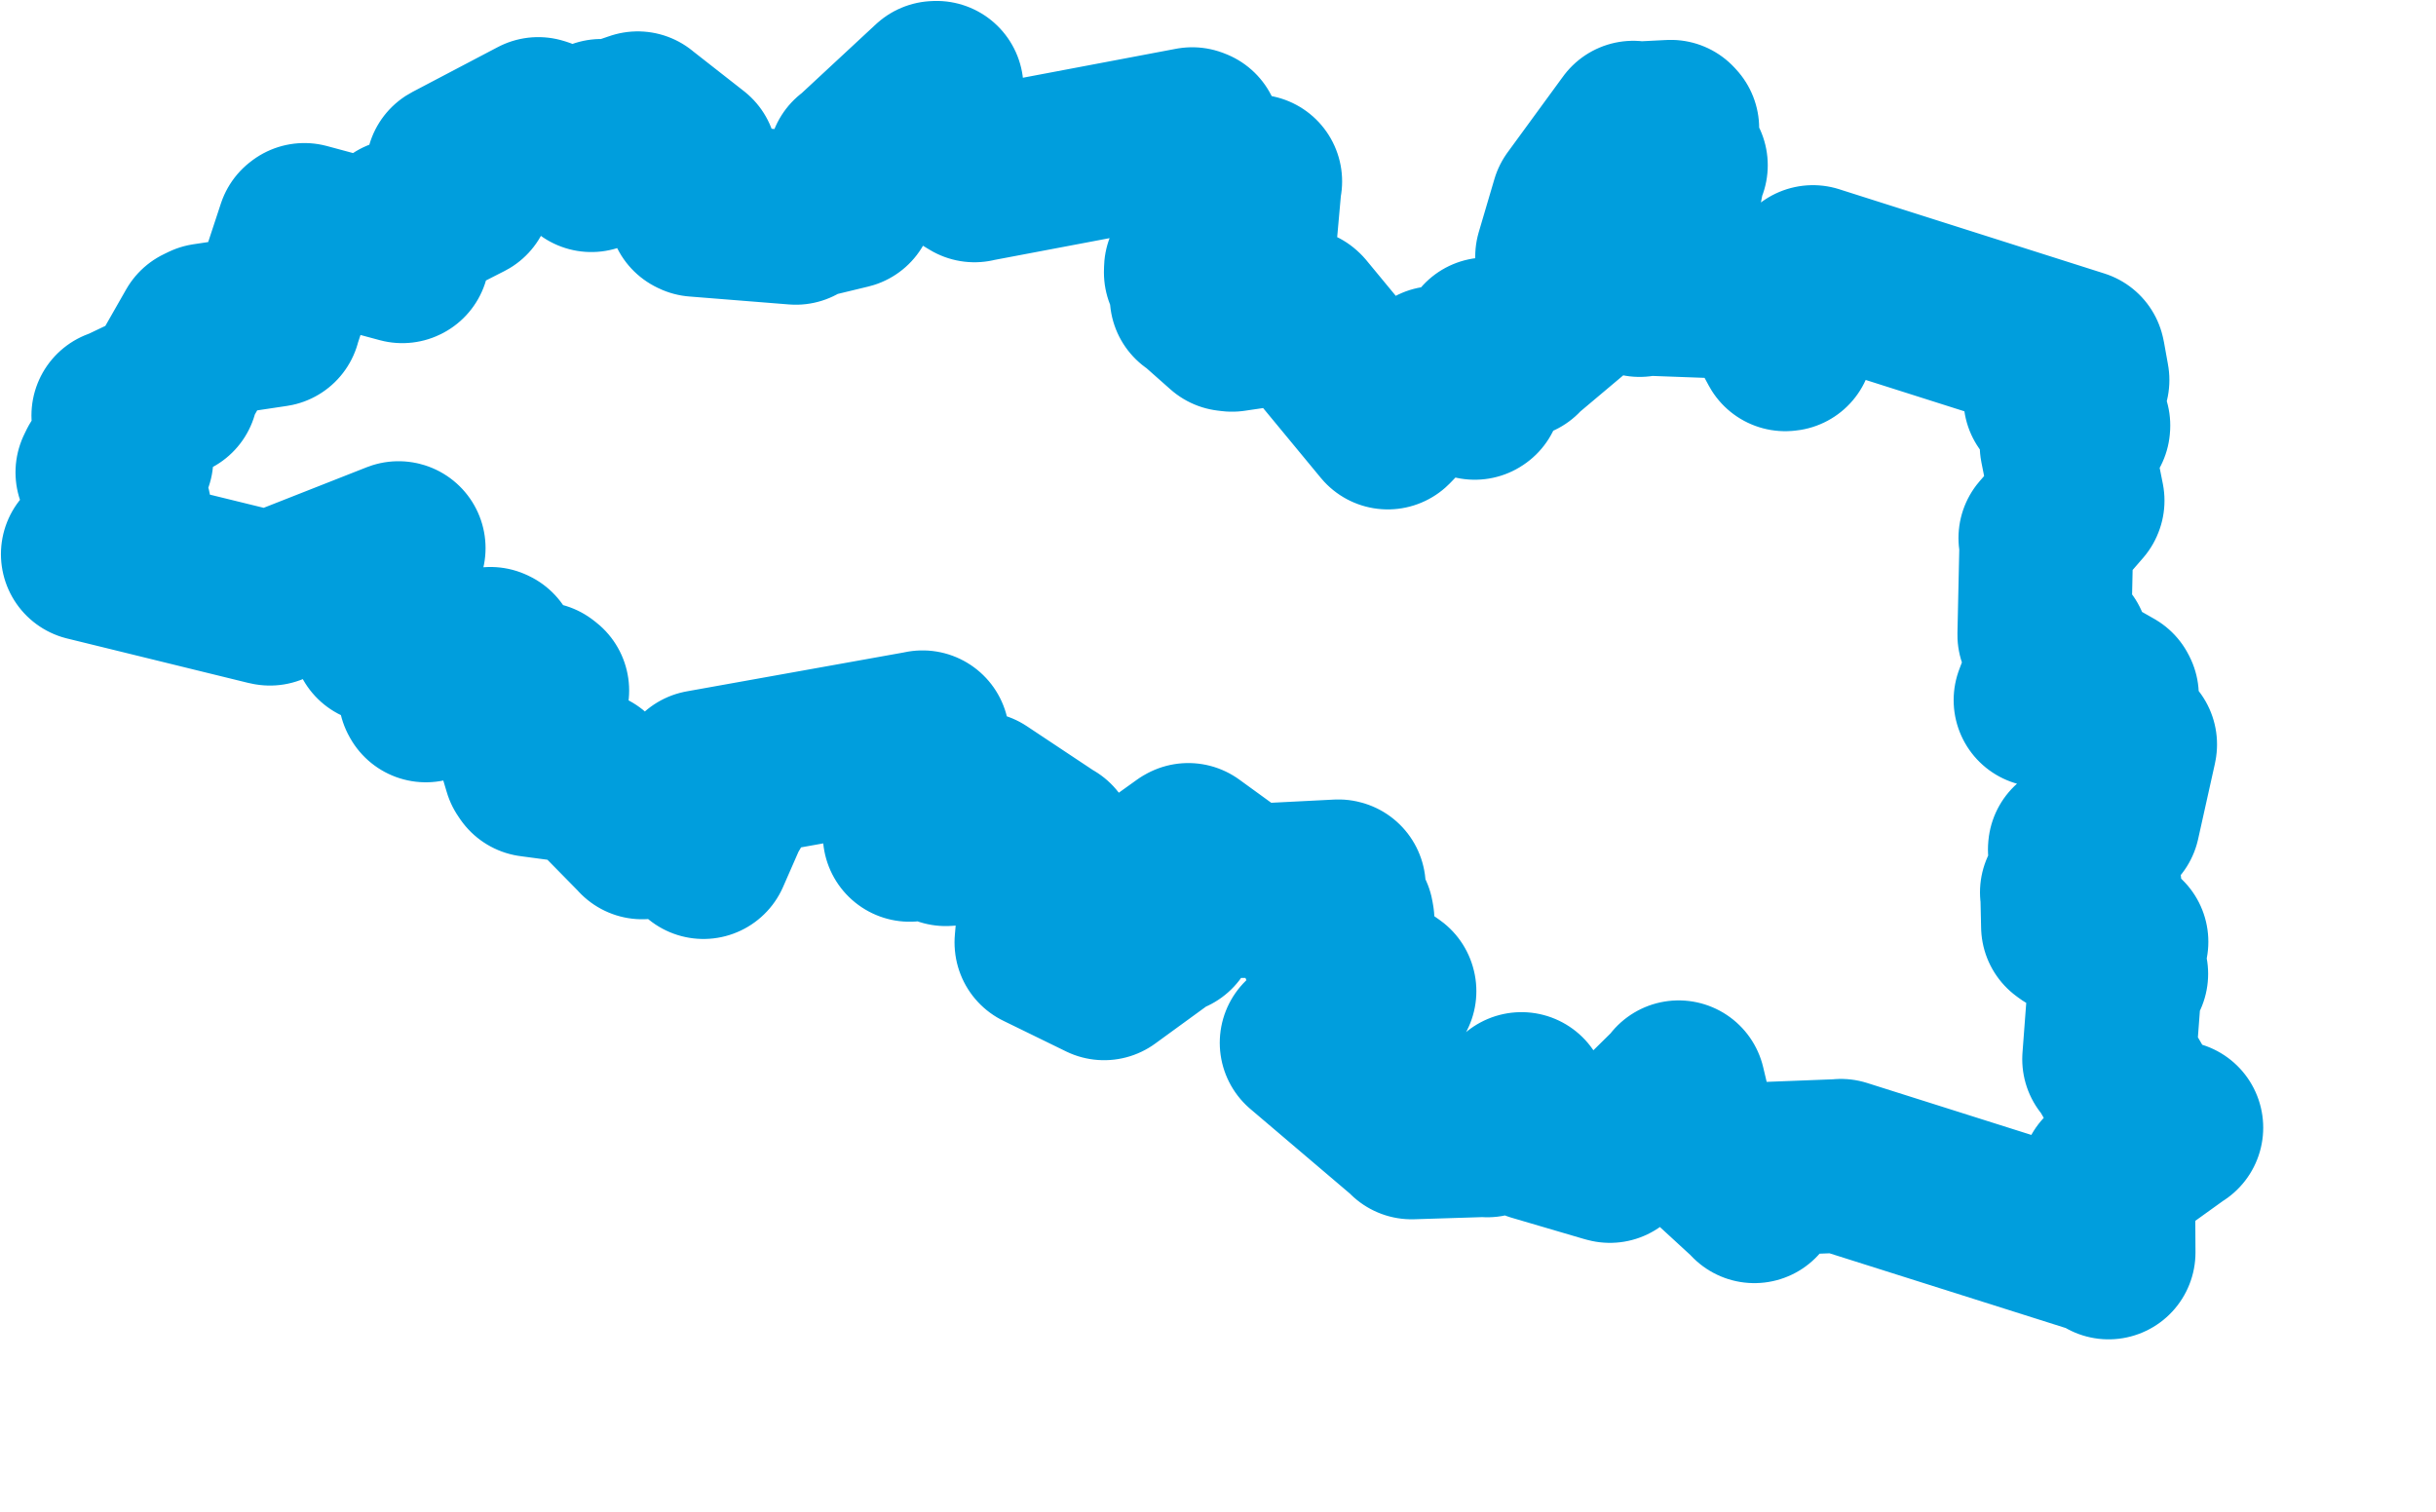 <svg viewBox="0 0 70.097 43.519" width="70.097" height="43.519" xmlns="http://www.w3.org/2000/svg">
  <title>Plzeňský kraj</title>
  <desc>Geojson of Plzeňský kraj</desc>
  <!-- Generated from maps/2-geojsons/world/europe/czechia/plzensky-kraj/okres-plzen-jih/okres-plzen-jih.geojson -->
  <polygon points="2.527,15.948 7.733,17.225 7.768,17.231 11.468,15.774 11.472,15.775 11.086,16.424 11.081,16.45 11.546,17.289 11.544,17.33 10.903,18.316 10.898,18.331 12.185,18.936 12.193,18.935 12.237,19.984 12.254,20.015 14.112,18.818 14.144,18.833 14.407,19.689 14.447,19.74 15.542,19.826 15.604,19.874 14.707,20.244 14.702,20.242 15.253,22.088 15.303,22.162 16.886,22.373 16.927,22.372 18.476,23.949 18.48,23.957 19.41,23.513 19.422,23.515 20.239,24.513 20.243,24.524 20.818,23.211 20.858,23.187 20.203,22.363 20.201,22.359 26.542,21.222 26.546,21.219 26.177,24.026 26.177,24.028 27.155,23.46 27.197,23.451 27.215,24.153 27.301,24.147 28.159,22.985 28.164,22.982 30.197,24.333 30.209,24.334 29.967,27.122 29.968,27.132 31.751,28.003 31.771,28.013 33.592,26.687 33.681,26.689 33.225,25.913 33.175,25.869 33.747,25.853 33.777,25.741 33.181,25.254 33.148,25.207 34.173,24.472 34.194,24.461 35.735,25.58 35.802,25.647 38.515,25.509 38.526,25.512 38.038,25.897 38.04,26.045 38.758,26.375 38.776,26.481 38.19,27.233 38.172,27.248 39.98,28.516 39.983,28.526 37.622,30.001 37.599,30.012 40.581,32.548 40.619,32.592 42.752,32.525 42.798,32.534 43.779,31.632 43.781,31.63 44.197,32.643 44.202,32.648 46.271,33.256 46.326,33.27 48.307,31.316 48.304,31.292 48.616,32.604 48.618,32.703 50.463,34.399 50.483,34.429 50.83,33.646 50.851,33.638 52.948,33.557 52.973,33.552 60.57,35.956 60.676,36.047 60.665,34.047 60.637,33.879 62.612,32.459 62.625,32.455 61.757,32.254 61.74,32.239 60.773,30.575 60.691,30.484 60.876,28.025 61.04,28.028 60.335,27.298 60.324,27.288 61.037,27.137 61.046,27.105 59.574,26.709 59.507,26.659 59.486,25.73 59.475,25.682 60.195,25.51 60.273,25.499 59.704,24.449 59.707,24.418 60.707,23.587 60.811,23.609 61.292,21.448 61.296,21.424 60.61,20.942 60.575,20.952 60.772,20.021 60.753,19.984 59.564,19.307 59.558,19.295 58.74,20.148 58.717,20.149 59.298,18.619 59.337,18.588 58.832,18.268 58.826,18.273 58.886,15.511 58.856,15.484 59.779,14.42 59.784,14.408 59.468,12.821 59.47,12.79 59.948,12.273 59.95,12.244 59.693,11.361 59.69,11.353 59,11.475 59,11.458 59.922,10.938 59.925,10.937 59.81,10.297 59.8,10.255 52.207,7.842 52.168,7.829 51.408,9.906 51.37,9.91 50.599,8.483 50.541,8.428 47.252,8.307 47.181,8.348 47.18,7.092 47.17,7.038 47.836,6.738 47.979,6.573 48.332,4.758 48.368,4.756 47.855,4.416 47.833,4.407 48.121,3.694 48.079,3.648 47.019,3.702 46.998,3.674 45.43,5.82 45.4,5.861 44.95,7.387 44.955,7.451 45.835,7.7 45.842,7.718 45.193,7.764 45.13,7.79 45.109,8.799 45.157,8.842 43.685,10.081 43.664,10.119 42.79,9.908 42.778,9.91 42.449,11.299 42.437,11.307 41.426,10.739 41.317,10.732 39.954,12.141 39.934,12.161 37.392,9.084 37.373,9.067 35.451,9.349 35.338,9.335 34.46,8.558 34.435,8.556 34.854,8.127 34.878,8.122 34.266,7.843 34.269,7.732 35.888,7.403 35.916,7.405 36.109,5.247 36.12,5.221 34.327,4.826 34.297,4.805 34.354,3.878 34.307,3.86 28.052,5.043 28.042,5.048 27.128,4.494 27.07,4.451 26.951,2.527 26.907,2.529 24.665,4.611 24.6,4.657 24.413,5.74 24.398,5.817 22.959,6.165 22.9,6.27 20.031,6.041 19.996,6.024 19.87,4.645 19.865,4.591 18.35,3.404 18.351,3.403 17.424,3.719 17.303,3.622 17.04,4.685 17.016,4.754 15.552,3.588 15.488,3.568 13.032,4.859 13.029,4.861 13.349,5.54 13.38,5.574 11.572,6.495 11.528,6.497 11.584,7.372 11.576,7.376 8.758,6.617 8.731,6.638 7.888,9.196 7.888,9.21 5.933,9.503 5.803,9.566 4.906,11.139 4.929,11.244 3.43,11.959 3.405,11.957 3.638,13.146 3.639,13.2 3.009,13.465 2.946,13.594 3.565,14.663 3.579,14.674 2.527,15.948" stroke="#009edd" fill="none" stroke-width="5px" vector-effect="non-scaling-stroke" stroke-linejoin="round"></polygon>
</svg>